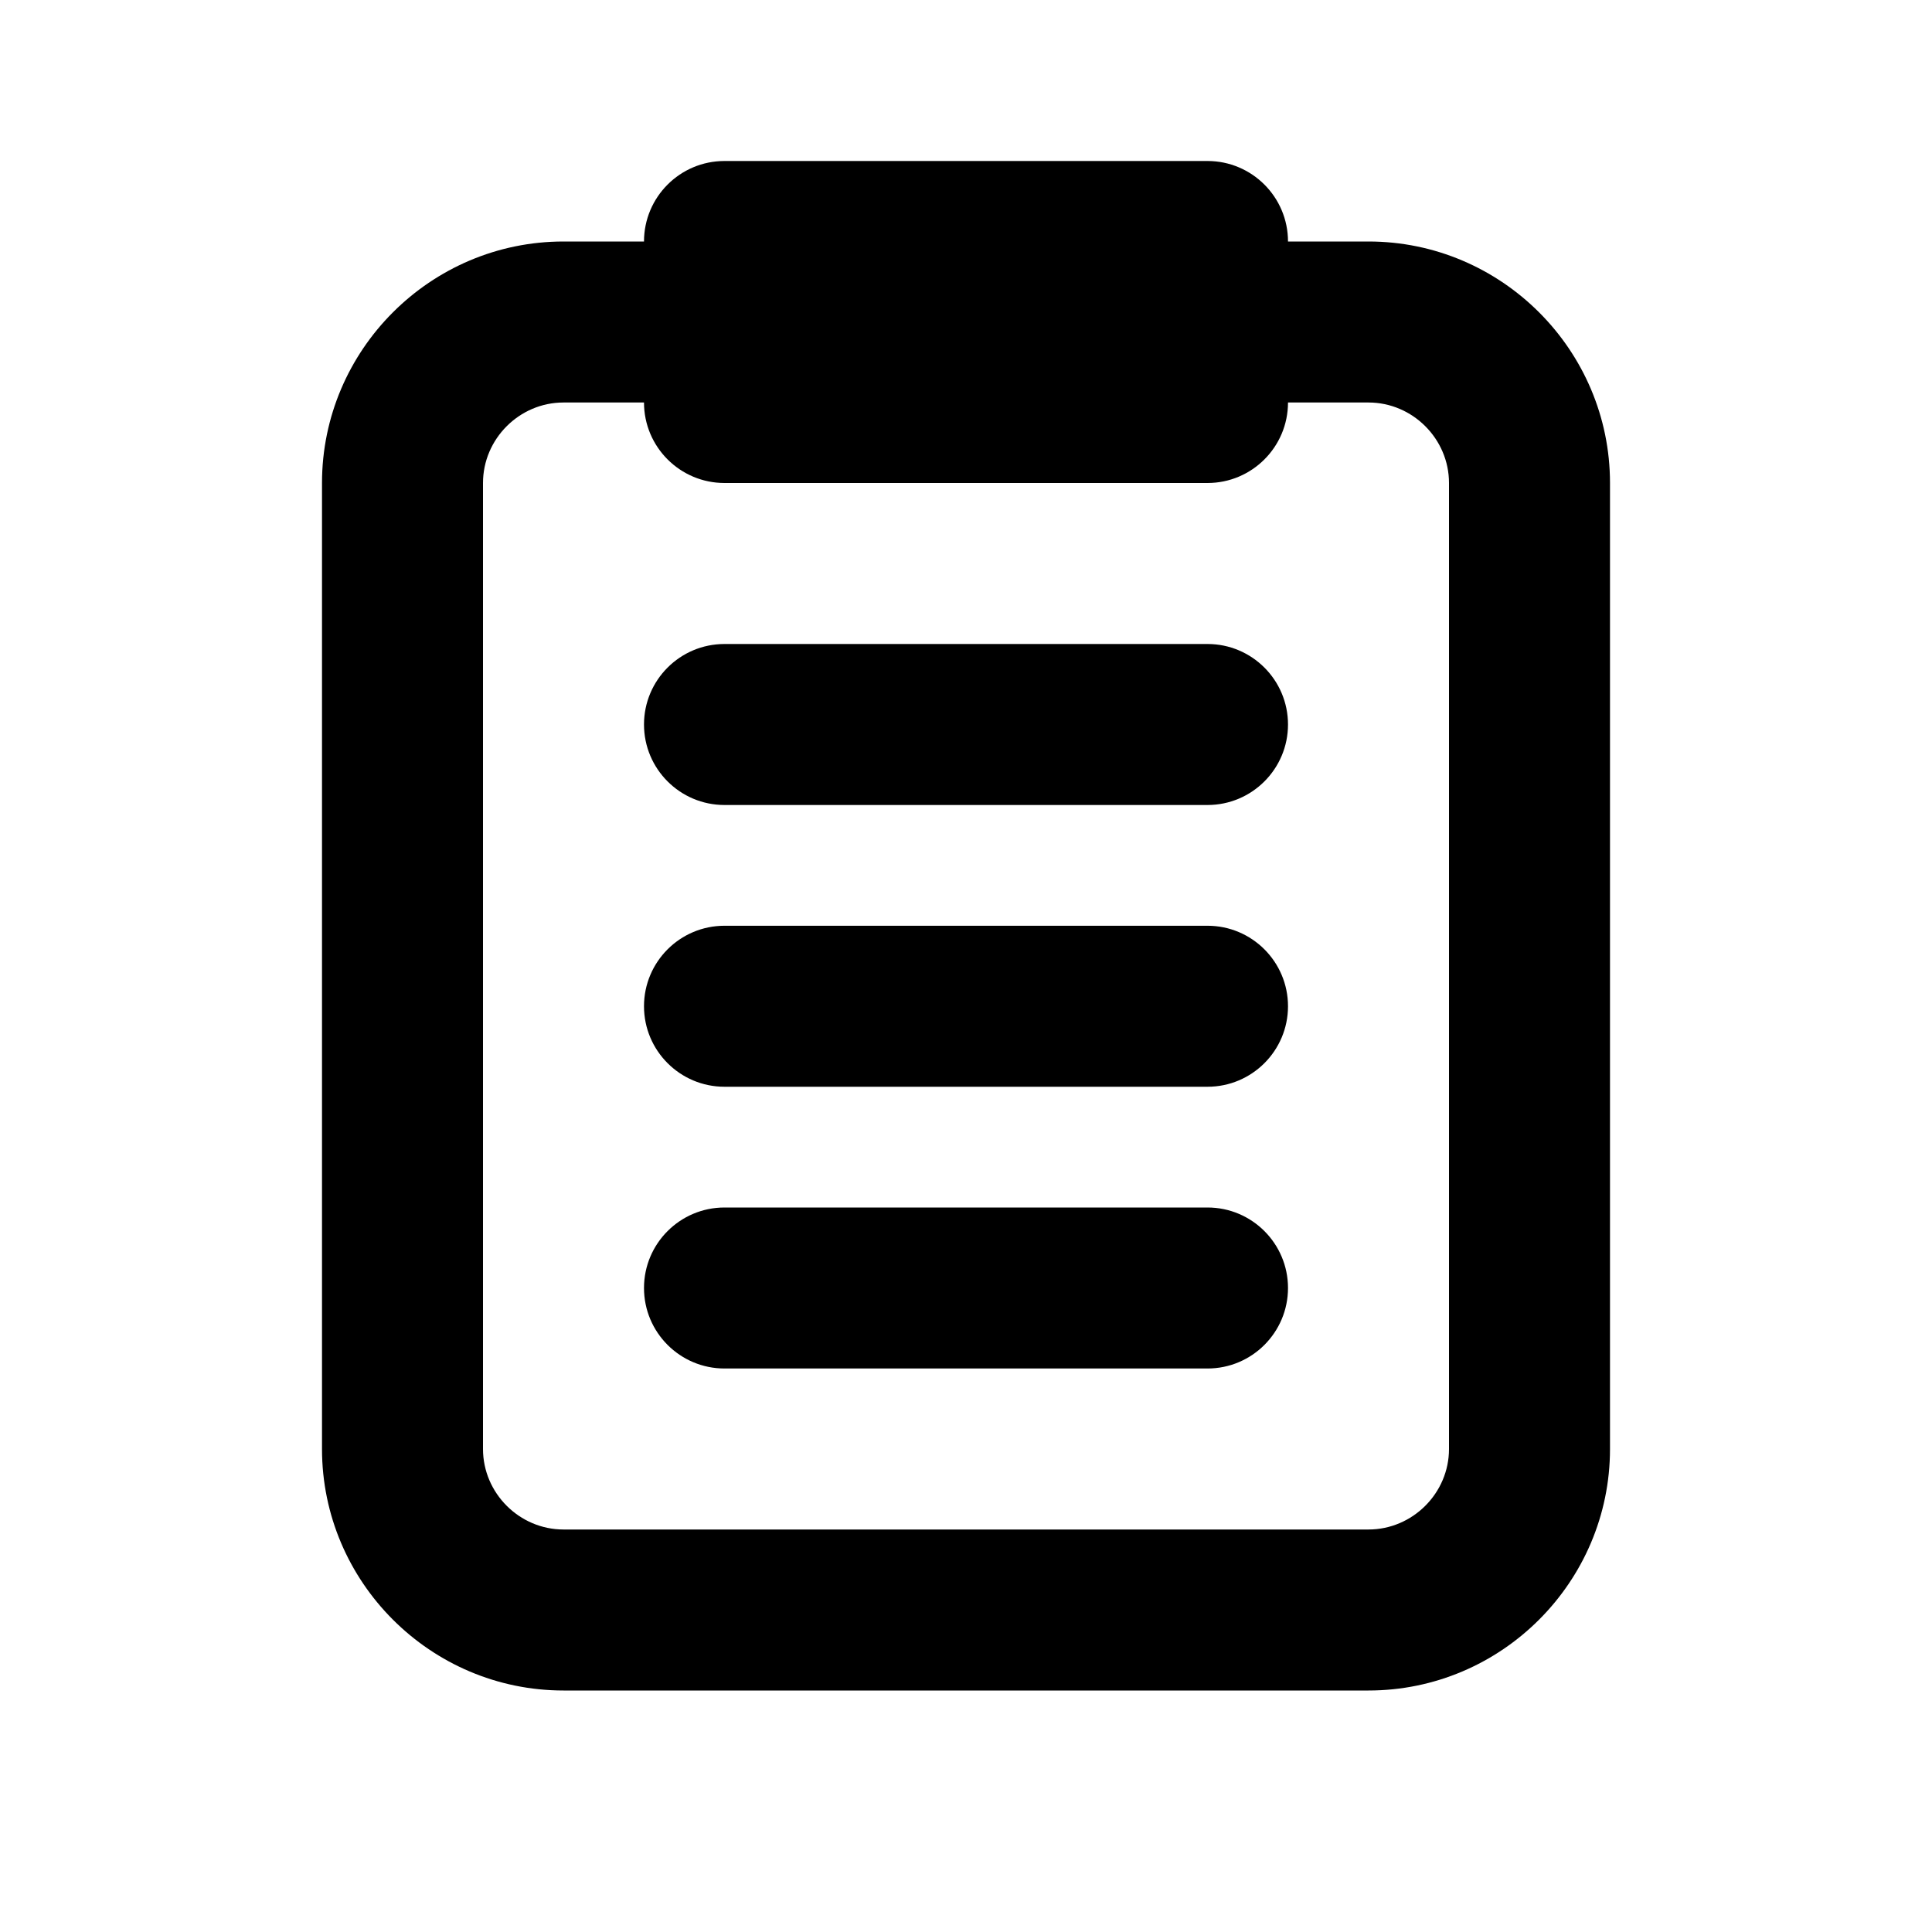 <svg width="1em" height="1em" viewBox="0 0 24 24" fill="none" xmlns="http://www.w3.org/2000/svg">
<path d="M9 15C8.448 15 8 15.448 8 16C8 16.552 8.448 17 9 17H15C15.552 17 16 16.552 16 16C16 15.448 15.552 15 15 15H9Z" fill="currentColor"></path>
<path d="M8 12.5C8 11.948 8.448 11.5 9 11.5H15C15.552 11.5 16 11.948 16 12.5C16 13.052 15.552 13.5 15 13.5H9C8.448 13.5 8 13.052 8 12.5Z" fill="currentColor"></path>
<path d="M9 8C8.448 8 8 8.448 8 9C8 9.552 8.448 10 9 10H15C15.552 10 16 9.552 16 9C16 8.448 15.552 8 15 8H9Z" fill="currentColor"></path>
<path fill-rule="evenodd" clip-rule="evenodd" d="M8 3C8 2.448 8.448 2 9 2H15C15.552 2 16 2.448 16 3H17C18.652 3 20 4.348 20 6V18C20 19.652 18.652 21 17 21H7C5.348 21 4 19.652 4 18V6C4 4.348 5.348 3 7 3H8ZM9 6C8.448 6 8 5.552 8 5H7C6.452 5 6 5.452 6 6V18C6 18.548 6.452 19 7 19H17C17.548 19 18 18.548 18 18V6C18 5.452 17.548 5 17 5H16C16 5.552 15.552 6 15 6H9Z" fill="currentColor"></path>
</svg>